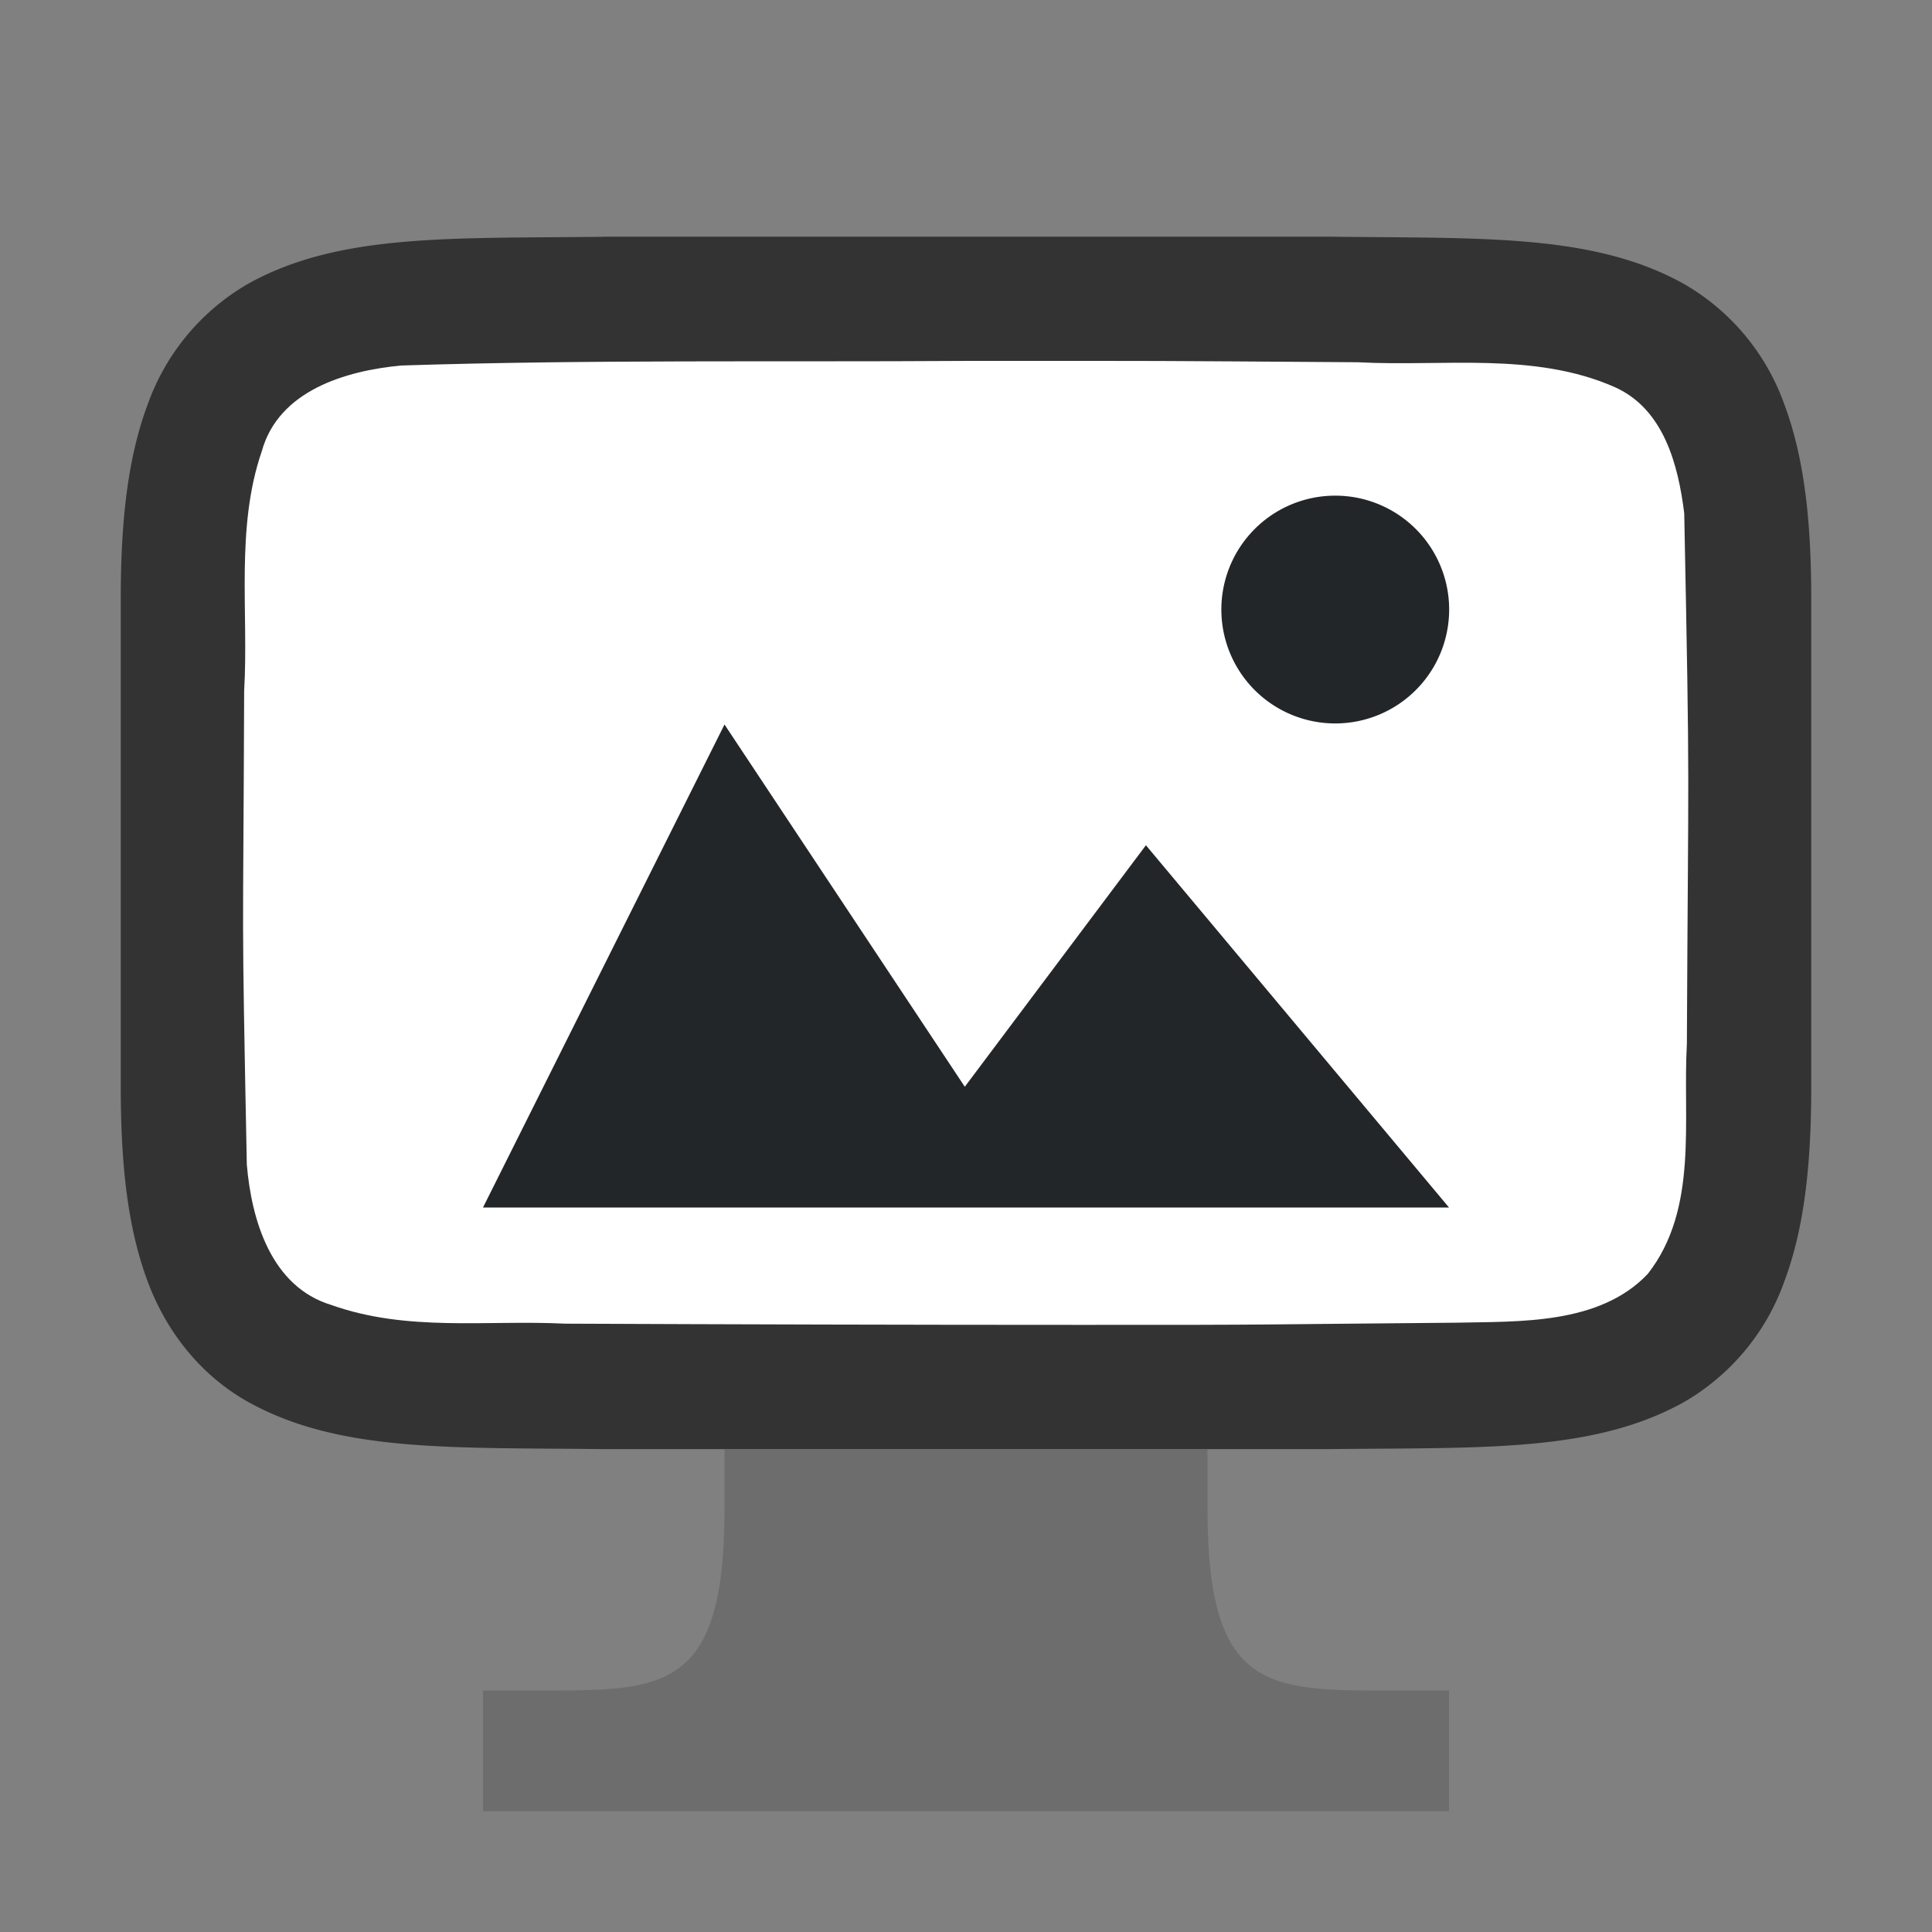 <svg xmlns="http://www.w3.org/2000/svg" viewBox="0 0 16 16"><rect x="0" y="0" width="16" height="16" fill="#808080" stroke="none"/><path d="M4.994 1.961c-1.258.015-2.179-.03-2.932.385a1.88 1.88 0 00-.837.998C1.06 3.783 1 4.304 1 4.961V9c0 .658.06 1.18.225 1.618.164.438.461.788.837.996.753.415 1.674.372 2.932.387h6.012c1.258-.015 2.179.03 2.932-.385a1.88 1.88 0 00.837-.998C14.94 10.179 15 9.658 15 9V4.96c0-.657-.06-1.178-.225-1.617a1.875 1.875 0 00-.837-.996c-.753-.415-1.674-.371-2.932-.387H4.998z" style="line-height:125%;-inkscape-font-specification:Ubuntu;text-align:center" font-weight="400" font-size="15" font-family="Ubuntu" letter-spacing="0" word-spacing="0" text-anchor="middle" opacity=".6"/><path d="M7.983 2.989c-1.556.01-3.11-.012-4.66.038-.46.043-1.016.207-1.155.71-.219.636-.108 1.334-.146 1.982-.008 2.297-.023 1.635.022 3.925.039.462.202 1.012.699 1.163.632.225 1.284.123 1.936.155 1.424.006 2.85.01 4.276.01 1.704.001 1.408-.004 3.107-.018.512-.012 1.184.02 1.585-.405.421-.54.287-1.268.323-1.904.011-2.444.027-1.95-.022-4.395-.05-.402-.17-.863-.575-1.044-.669-.295-1.427-.168-2.126-.206-1.755-.012-1.51-.012-3.264-.011z" fill="#fff"/><path style="marker:none" d="M6 6l-2 4h8L9.49 7l-1.5 2z" color="#000" overflow="visible" fill="#232629"/><path d="M12 5a.943.943 0 01-.894.99.943.943 0 01-.99-.894.943.943 0 01.894-.99.943.943 0 01.99.893" fill="#232629"/><path style="marker:none" d="M6 12v.5C6 14 5.5 14 4.5 14H4v1h8v-1h-.5c-1 0-1.5 0-1.5-1.5V12z" color="#000" overflow="visible" fill="#6d6d6d"/></svg>